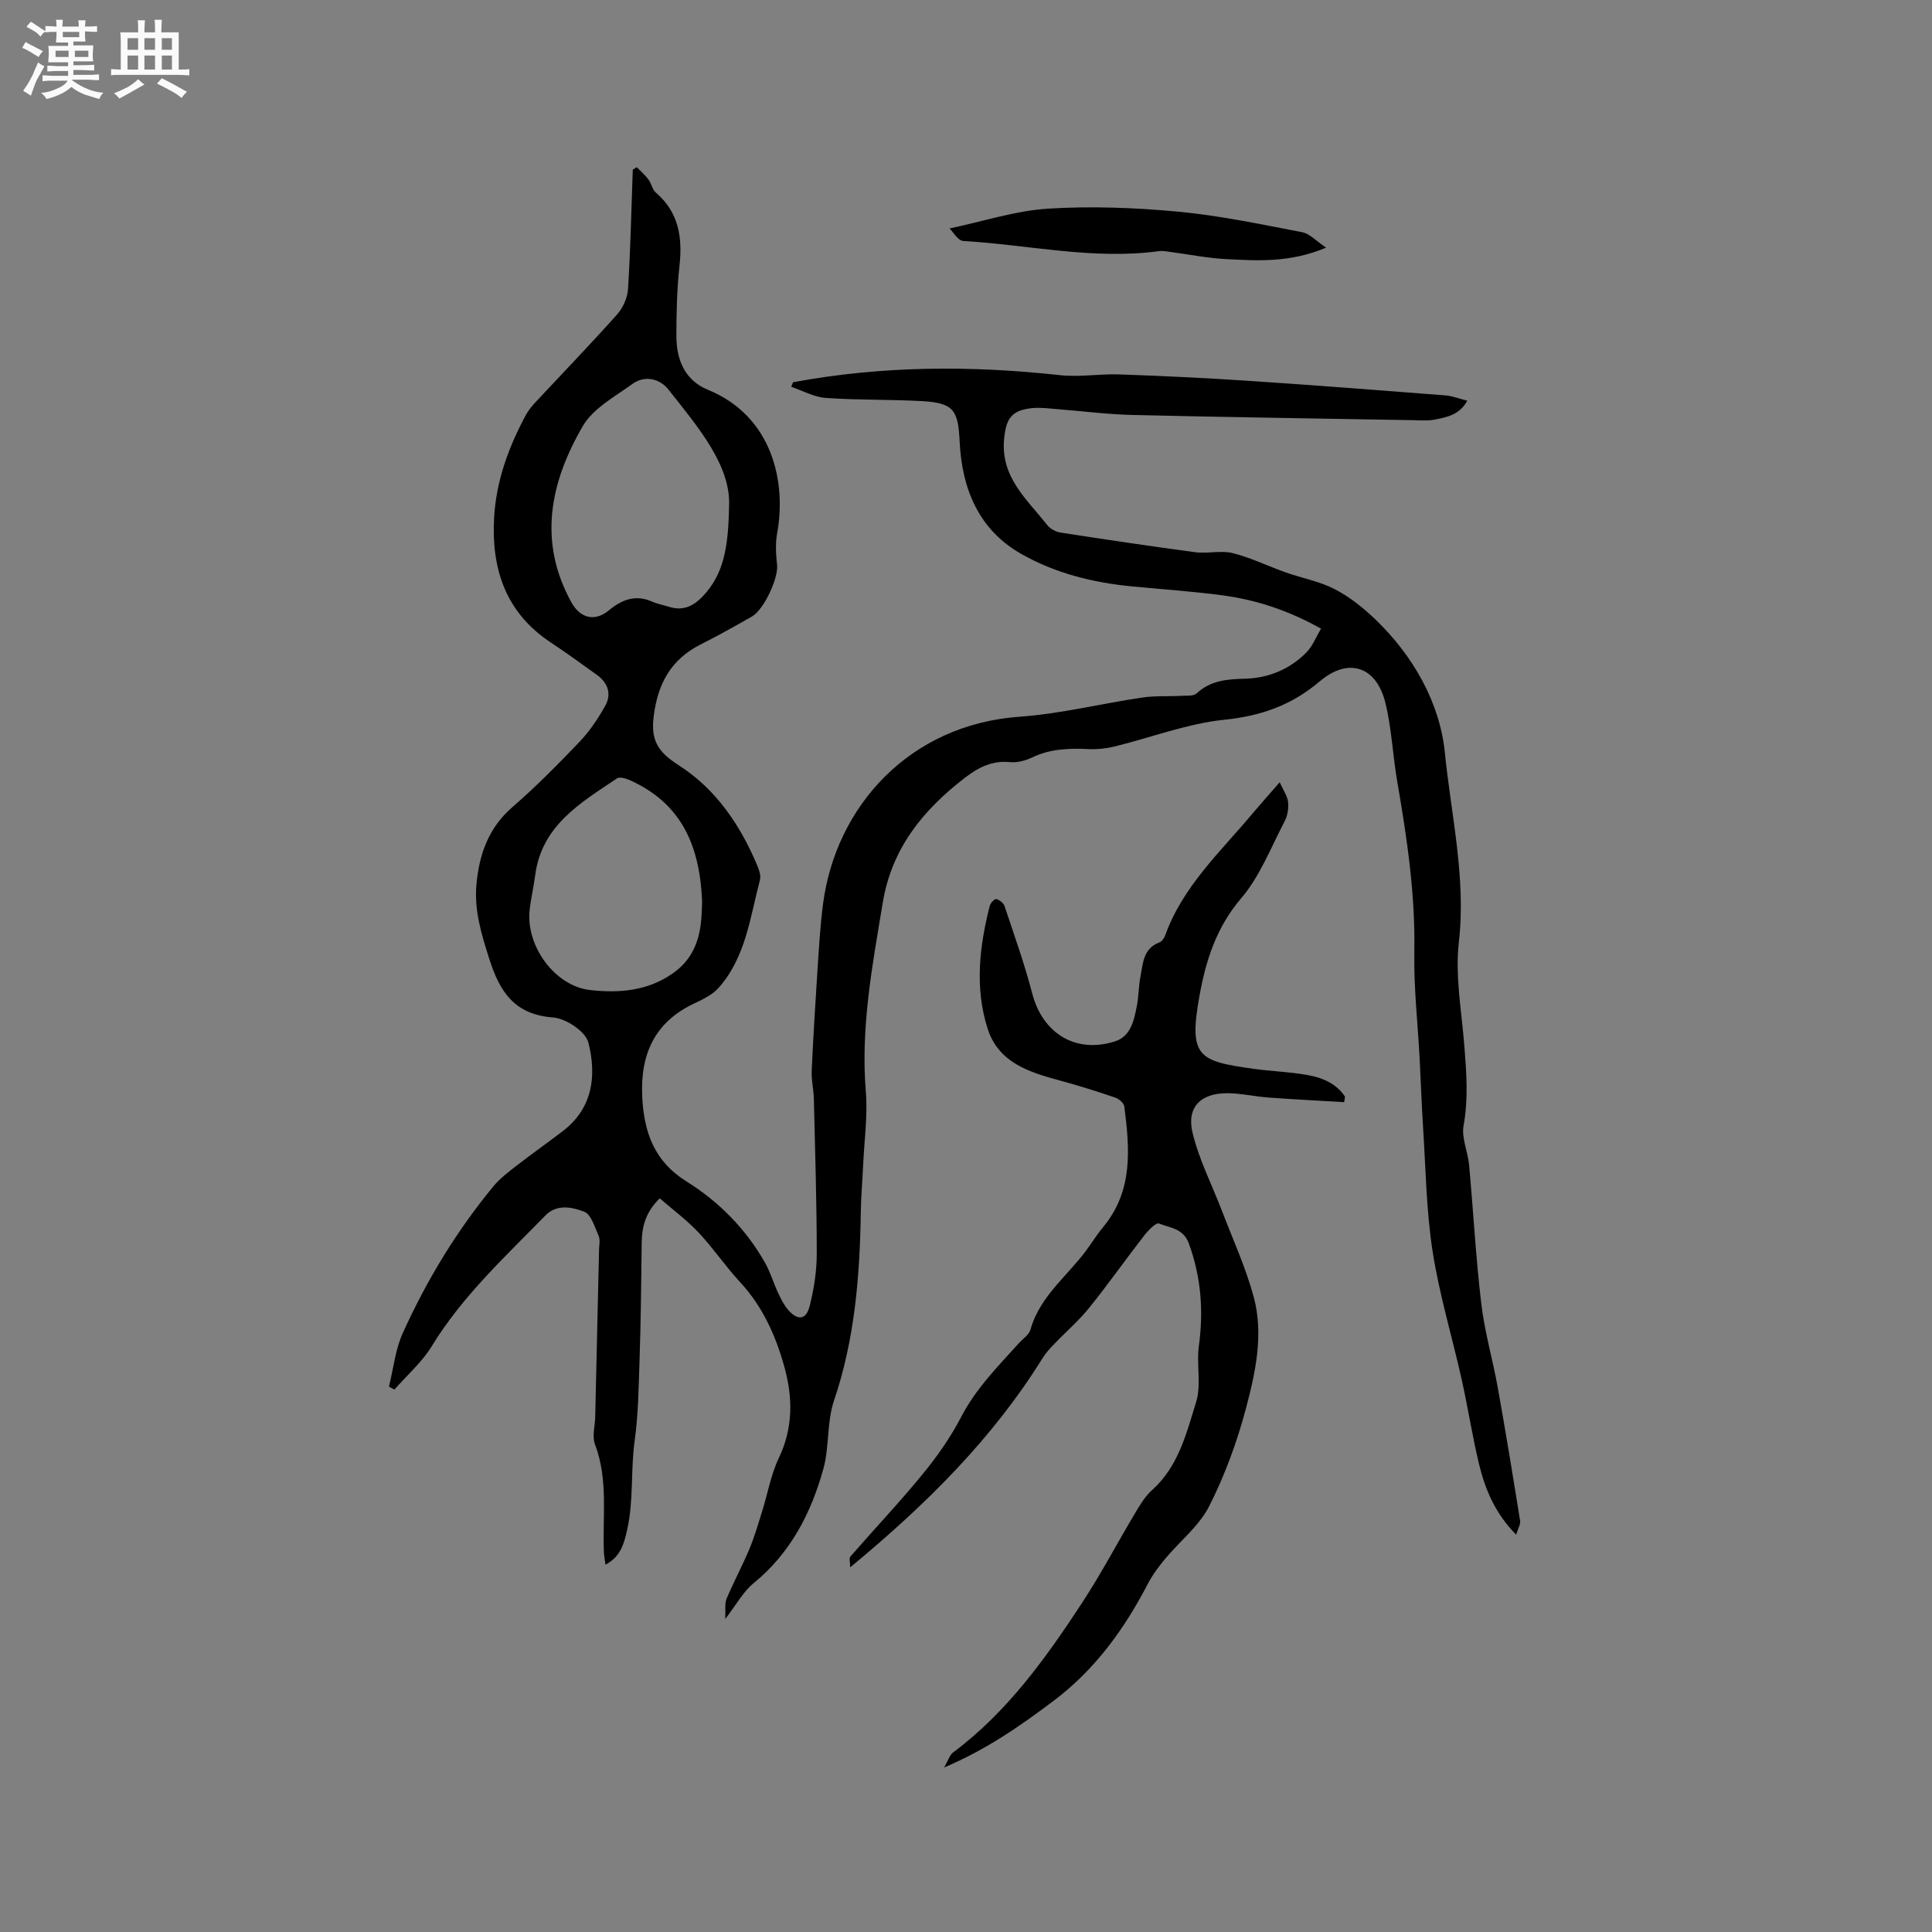 <svg enable-background="new 0 0 400 400" viewBox="0 0 400 400" xmlns="http://www.w3.org/2000/svg"><rect x="0" y="0" width="400" height="400" fill="#808080" stroke="none"/><path d="m6.8 9.5c.6.3 1.3.7 2.1 1.1-.4.4-.7.8-.9 1.2-.7-.4-1.3-.8-1.8-1.1s-1.1-.6-1.6-.8c.2-.4.5-.8.7-1.2.4.2.8.5 1.5.8zm.9 6.9c-.3.6-.5 1.1-.7 1.7s-.4 1.1-.6 1.7c-.6-.4-1.1-.7-1.6-1 .7-1 1.2-1.8 1.5-2.4.3-.5.6-1.1.8-1.7.3-.6.5-1.2.8-1.8.3.3.8.6 1.3.8-.7 1.3-1.2 2.2-1.5 2.7zm.1-11c.4.3 1 .7 1.7 1.1-.5.2-.8.6-1.1 1.1-.5-.6-1-1-1.4-1.2s-.9-.6-1.5-.8c.2-.4.5-.7.9-1.1.5.3.9.6 1.4.9zm10.5 13.1c1 .4 2 .6 3.1.7-.4.4-.7.8-.8 1.3-.9-.2-1.9-.6-3-.9-1-.4-2-.9-2.8-1.6-.5.4-1.1.9-1.9 1.3s-1.9.9-3.3 1.2c-.1-.3-.5-.8-1.1-1.3 1 0 2.1-.3 3.2-.8 1.2-.5 1.9-1 2.3-1.7h-3.2c-.4 0-1 0-2 .1v-1.2c1 0 1.7.1 2 .1h3.3v-1h-2.3c-.2 0-.9 0-2 .1v-1.2c1.2 0 1.9.1 2 .1h2.3v-.8h-4.1c0-.7.1-1.2.1-1.6 0-.5 0-1.1-.1-1.8h4.1v-.7h-2.5c0-.6.1-1.1.1-1.6v-.6h-.5c-.4 0-1 0-1.8.1v-1.3c1.2 0 1.9.1 2.1.1h.2c0-.3 0-.8-.1-1.4h1.4c0 .6-.1 1-.1 1.4h3.4c0-.4 0-.8-.1-1.3h1.5c0 .4-.1.9-.1 1.3.7 0 1.5 0 2.5-.1v1.2c-1 0-1.8-.1-2.5-.1v.6c0 .3 0 .8.1 1.5h-2.5v.8h4.1c0 .7-.1 1.3-.1 1.8s0 1 .1 1.5h-4.1v.8h1.4c.8 0 1.8 0 2.9-.1v1.2c-1 0-1.9-.1-2.8-.1h-1.5v1h3.2c.3 0 1 0 2.1-.1v1.2c-1.1 0-1.8-.1-2.1-.1h-3.4l-.1.1c1.4 1 2.4 1.5 3.4 1.9zm-4.1-6.7v-1.3h-2.7v1.3zm2.2-4.1v-1.1h-3.4v1.1zm1.9 4.1v-1.3h-2.8v1.3z" fill="#fafafb"/><path d="m37 6.7v2.3 5.4c1 0 1.8 0 2.2-.1v1.3c-.6 0-1.5-.1-2.5-.1h-11.9c-.7 0-1.3 0-1.8.1v-1.3c.5 0 1.1.1 2 .1v-5.2c0-1 0-1.8-.1-2.5h3.7c0-1.3 0-2.1-.1-2.5h1.5c0 .4-.1 1.3-.1 2.5h2.2c0-1.2 0-2.1-.1-2.6h1.5c0 .4-.1 1.3-.1 2.6zm-12.3 13.7c-.3-.4-.7-.8-1.1-1.1 1.1-.4 2.1-.9 2.9-1.3.8-.5 1.5-1 2.1-1.6.4.4.9.8 1.3 1.1-2.5 1.4-4.2 2.4-5.2 2.9zm3.9-10.1v-2.4h-2.2v2.4zm0 4.1v-2.9h-2.2v2.9zm3.5-4.1v-2.4h-2.2v2.4zm0 4.1v-2.9h-2.2v2.9zm.4 2.9 1-1.1c.6.3 1.4.7 2.5 1.3s2 1.1 2.7 1.5c-.4.4-.8.8-1.1 1.3-.8-.8-2.5-1.7-5.1-3zm3.1-7v-2.4h-2.1v2.4zm0 4.1v-2.9h-2.1v2.9z" fill="#fafafb"/><g fill="#000001"><path d="m131.83 34.61c.82.84 1.72 1.62 2.42 2.55.62.83.8 2.09 1.54 2.72 4.74 4.08 5.54 9.25 4.89 15.14-.53 4.84-.64 9.74-.64 14.61.01 4.87 1.75 9.11 6.53 11.07 13.41 5.5 16.28 19.18 14.32 29.76-.39 2.12-.23 4.39 0 6.56.28 2.62-2.69 9.19-5.22 10.63-3.49 1.99-7.01 3.96-10.6 5.77-6.16 3.11-8.88 8.1-9.73 14.89-.64 5.04.93 7.4 5.19 10.13 7.72 4.93 12.83 12.5 16.35 20.99.36.86.68 1.95.45 2.79-2.04 7.72-2.93 15.94-8.51 22.26-1.27 1.44-3.23 2.4-5.02 3.24-8.3 3.89-11.26 10.57-10.83 19.39.35 7.3 2.51 13.33 9.08 17.44 6.82 4.26 12.4 9.9 16.38 16.96 1.08 1.92 1.7 4.1 2.64 6.11.58 1.24 1.2 2.51 2.07 3.53 2 2.32 3.75 2.16 4.48-.71.9-3.54 1.48-7.26 1.48-10.91 0-10.69-.35-21.39-.6-32.08-.05-1.9-.53-3.81-.45-5.69.32-7.03.75-14.05 1.21-21.06.3-4.54.56-9.1 1.15-13.61 2.65-20.14 17.88-37.08 40.69-38.7 8.51-.61 16.92-2.72 25.39-3.97 2.7-.4 5.49-.21 8.24-.36 1.03-.05 2.4.08 3.02-.5 2.95-2.74 6.39-2.94 10.19-3.05 4.73-.14 9.14-1.98 12.54-5.43 1.26-1.28 1.95-3.13 3.03-4.92-6.71-3.77-13.41-5.97-20.46-6.91-6.19-.82-12.43-1.24-18.65-1.84-8.1-.77-15.94-2.73-23-6.75-8.82-5.02-12.24-13.53-12.71-23.17-.32-6.52-1.17-8.08-7.78-8.44-6.64-.37-13.32-.2-19.95-.66-2.41-.17-4.73-1.49-7.15-2.31.28-.64.33-.93.43-.95 18.31-3.4 36.7-3.49 55.17-1.46 4.06.45 8.24-.3 12.36-.15 8.88.31 17.75.73 26.61 1.32 13.63.9 27.25 1.96 40.87 3.02 1.4.11 2.77.66 4.54 1.1-1.64 2.95-4.19 3.39-6.56 3.88-1.53.32-3.17.18-4.76.15-19.39-.34-38.78-.62-58.17-1.08-5.07-.12-10.12-.79-15.18-1.18-1.79-.14-3.61-.41-5.38-.24-4.36.44-5.48 2.2-5.86 6.52-.69 7.85 4.78 12.4 8.92 17.68.6.77 1.74 1.4 2.72 1.56 9.31 1.44 18.62 2.84 27.96 4.08 2.55.34 5.31-.42 7.75.19 3.77.95 7.33 2.7 11.02 4.01 3.35 1.18 6.95 1.83 10.07 3.44 3.05 1.57 5.86 3.81 8.36 6.2 7.93 7.58 13.44 17.37 14.47 27.7 1.29 12.95 4.41 25.86 2.89 39.19-.8 7.04.58 14.36 1.14 21.53.43 5.49.85 10.9-.16 16.43-.47 2.57.89 5.43 1.14 8.18.88 9.58 1.39 19.21 2.53 28.76.69 5.85 2.38 11.57 3.42 17.39 1.64 9.16 3.14 18.34 4.61 27.53.12.73-.43 1.56-.82 2.86-4.38-4.46-6.43-9.41-7.69-14.65-1.39-5.76-2.28-11.64-3.57-17.42-1.98-8.88-4.65-17.65-6.04-26.62-1.32-8.52-1.42-17.22-1.98-25.85-.3-4.63-.45-9.27-.69-13.9-.39-7.41-1.24-14.82-1.11-22.22.22-11.96-1.53-23.65-3.55-35.35-.93-5.4-1.14-10.95-2.45-16.24-1.85-7.52-7.65-9.45-13.56-4.44-5.81 4.93-12.12 7.18-19.74 7.96-7.7.79-15.19 3.69-22.79 5.55-1.71.42-3.54.61-5.3.53-4.06-.19-7.99-.08-11.78 1.75-1.38.66-3.09 1.1-4.58.95-3.69-.37-6.54 1.12-9.31 3.25-8.64 6.66-15.12 14.55-16.99 25.83-2.15 12.97-4.61 25.84-3.51 39.13.41 4.99-.32 10.07-.55 15.11-.15 3.27-.44 6.55-.49 9.82-.2 13.27-1.24 26.36-5.56 39.09-1.5 4.42-.93 9.51-2.18 14.05-2.54 9.2-6.81 17.47-14.46 23.72-2.15 1.75-3.55 4.42-5.87 7.4.1-1.91-.14-3.19.28-4.19 1.45-3.45 3.24-6.77 4.69-10.22 1.06-2.51 1.82-5.15 2.64-7.76 1.17-3.72 1.83-7.67 3.49-11.16 2.98-6.25 2.91-12.5 1.14-18.88-1.8-6.49-4.5-12.5-9.18-17.55-3.02-3.26-5.53-7-8.57-10.24-2.42-2.57-5.3-4.7-8.05-7.09-2.93 2.88-3.68 5.82-3.73 9.1-.11 8.16-.17 16.32-.45 24.48-.19 5.53-.26 11.23-1 16.52-.87 6.18-.19 12.42-1.56 18.5-.64 2.83-1.29 5.55-4.49 7.25-.13-1.01-.29-1.78-.33-2.55-.31-7.47.94-15.03-1.84-22.35-.63-1.65-.01-3.77.04-5.68.27-11.55.54-23.11.8-34.66.02-.95.27-2.04-.09-2.84-.8-1.81-1.55-4.44-2.99-5-2.47-.95-5.66-1.65-8.03.78-8.35 8.56-17.18 16.68-23.52 27.05-2.04 3.33-5.13 6.02-7.74 9-.38-.21-.75-.41-1.13-.62.92-3.7 1.31-7.64 2.85-11.05 4.94-10.93 11.13-21.16 18.79-30.43 1.32-1.6 3.03-2.91 4.69-4.19 3.18-2.47 6.47-4.79 9.67-7.23 6.27-4.79 7-11.6 5.28-18.35-.58-2.28-4.64-4.97-7.28-5.17-8.01-.6-11.05-5.28-13.23-12.13-1.63-5.12-3.16-10.09-2.65-15.49.58-6.19 2.49-11.65 7.44-15.94 4.88-4.23 9.44-8.85 13.9-13.52 2.09-2.19 3.83-4.8 5.32-7.46 1.35-2.41.57-4.74-1.7-6.37-3.18-2.29-6.36-4.6-9.62-6.76-9.32-6.17-12.29-15.25-11.69-25.82.43-7.62 3.02-14.69 6.64-21.37.5-.91 1.2-1.74 1.92-2.51 5.64-6.05 11.38-12 16.89-18.17 1.21-1.36 2.15-3.42 2.27-5.21.52-8.24.69-16.51.99-24.77.28-.18.55-.36.82-.53zm19.11 70.27c.44-8.38-6.24-16.26-12.53-24.21-1.8-2.28-4.88-3.04-7.47-1.18-3.66 2.64-8.13 5.05-10.27 8.72-6.72 11.55-9.36 23.82-2.38 36.48 1.85 3.35 4.86 4.09 7.81 1.65 2.75-2.27 5.56-3.29 9-1.75 1.05.47 2.23.66 3.34 1.02 2.87.93 5.04-.02 7.08-2.17 4.25-4.48 5.28-9.96 5.42-18.56zm-5.58 81.77c-.49-12.55-4.95-20.51-14.74-25.03-.87-.4-2.28-.86-2.88-.46-7.55 5.06-15.61 9.75-16.94 20.08-.31 2.41-.89 4.79-1.15 7.21-.79 7.44 5.25 15.72 12.53 16.53 5.89.65 11.77.24 16.99-3.37 6.16-4.24 6.05-10.62 6.19-14.96z"/><path d="m176.02 324.5c0-1.05-.26-1.89.04-2.23 4.98-5.72 10.21-11.25 15.01-17.12 2.99-3.65 5.76-7.61 7.93-11.79 3.04-5.87 7.58-10.42 11.89-15.21.85-.94 2.15-1.77 2.46-2.87 2.02-7.21 8.16-11.46 12.15-17.24.96-1.4 1.92-2.8 2.99-4.11 6.14-7.47 5.4-16.14 4.29-24.84-.09-.7-1.1-1.58-1.87-1.84-3.79-1.29-7.61-2.5-11.48-3.54-6.38-1.73-12.72-3.69-14.97-10.79-2.67-8.44-1.69-16.98.47-25.41.15-.57 1.03-1.46 1.34-1.38.66.19 1.49.81 1.7 1.44 2 6.02 4.16 12.01 5.75 18.14 2.14 8.22 8.96 12.49 17.11 9.9 3.33-1.06 3.97-4.41 4.56-7.43.38-1.97.34-4.02.73-5.99.54-2.73.55-5.8 3.89-7.06.51-.19 1-.84 1.2-1.39 3.64-10.21 11.5-17.4 18.2-25.41 1.63-1.94 3.32-3.83 5.54-6.37.74 1.66 1.59 2.83 1.73 4.08.14 1.3-.1 2.84-.71 4-2.84 5.42-5.11 11.39-9 15.94-5.13 6-7.31 12.87-8.62 20.13-2.3 12.7-.26 13.58 11.14 15.17 3.67.51 7.4.63 11.04 1.26 3.13.54 6.08 1.7 7.94 4.51-.06.38-.11.76-.17 1.14-5.2-.31-10.41-.57-15.6-.95-2.85-.21-5.68-.87-8.52-.9-5.53-.06-8.55 2.86-7.28 8.16 1.33 5.58 4.04 10.83 6.11 16.24 2.26 5.92 4.93 11.73 6.57 17.82 2.06 7.68.38 15.49-1.59 22.93-1.85 6.98-4.38 13.91-7.64 20.35-2.09 4.12-6.09 7.25-9.13 10.91-1.34 1.61-2.62 3.33-3.58 5.18-4.9 9.41-10.92 17.75-19.57 24.26-6.87 5.16-13.81 10.02-22.6 13.75.87-1.5 1.14-2.57 1.83-3.09 11.26-8.4 19.29-19.62 26.84-31.17 3.93-6.02 7.29-12.41 10.98-18.59.97-1.62 1.99-3.32 3.38-4.56 5.47-4.89 7.13-11.74 9.14-18.23 1.11-3.58.05-7.78.57-11.61.99-7.28.47-14.26-2.06-21.22-1.17-3.2-3.94-3.24-6.21-4.16-.59-.24-2.23 1.44-3.05 2.5-3.84 4.94-7.44 10.06-11.36 14.93-2.16 2.68-4.82 4.97-7.21 7.47-.87.91-1.76 1.84-2.42 2.9-10.42 16.8-24.22 30.45-39.88 43.39z"/><path d="m274.56 51.27c-7.45 3.14-14.14 2.72-20.78 2.37-3.79-.2-7.55-.96-11.33-1.46-.84-.11-1.7-.29-2.52-.18-13.63 1.84-27.01-1.32-40.5-2.11-1.11-.07-2.12-1.9-2.84-2.59 7.08-1.49 13.68-3.68 20.39-4.1 8.94-.56 18-.21 26.93.62 8.62.81 17.15 2.62 25.67 4.25 1.57.3 2.9 1.82 4.98 3.2z"/></g></svg>